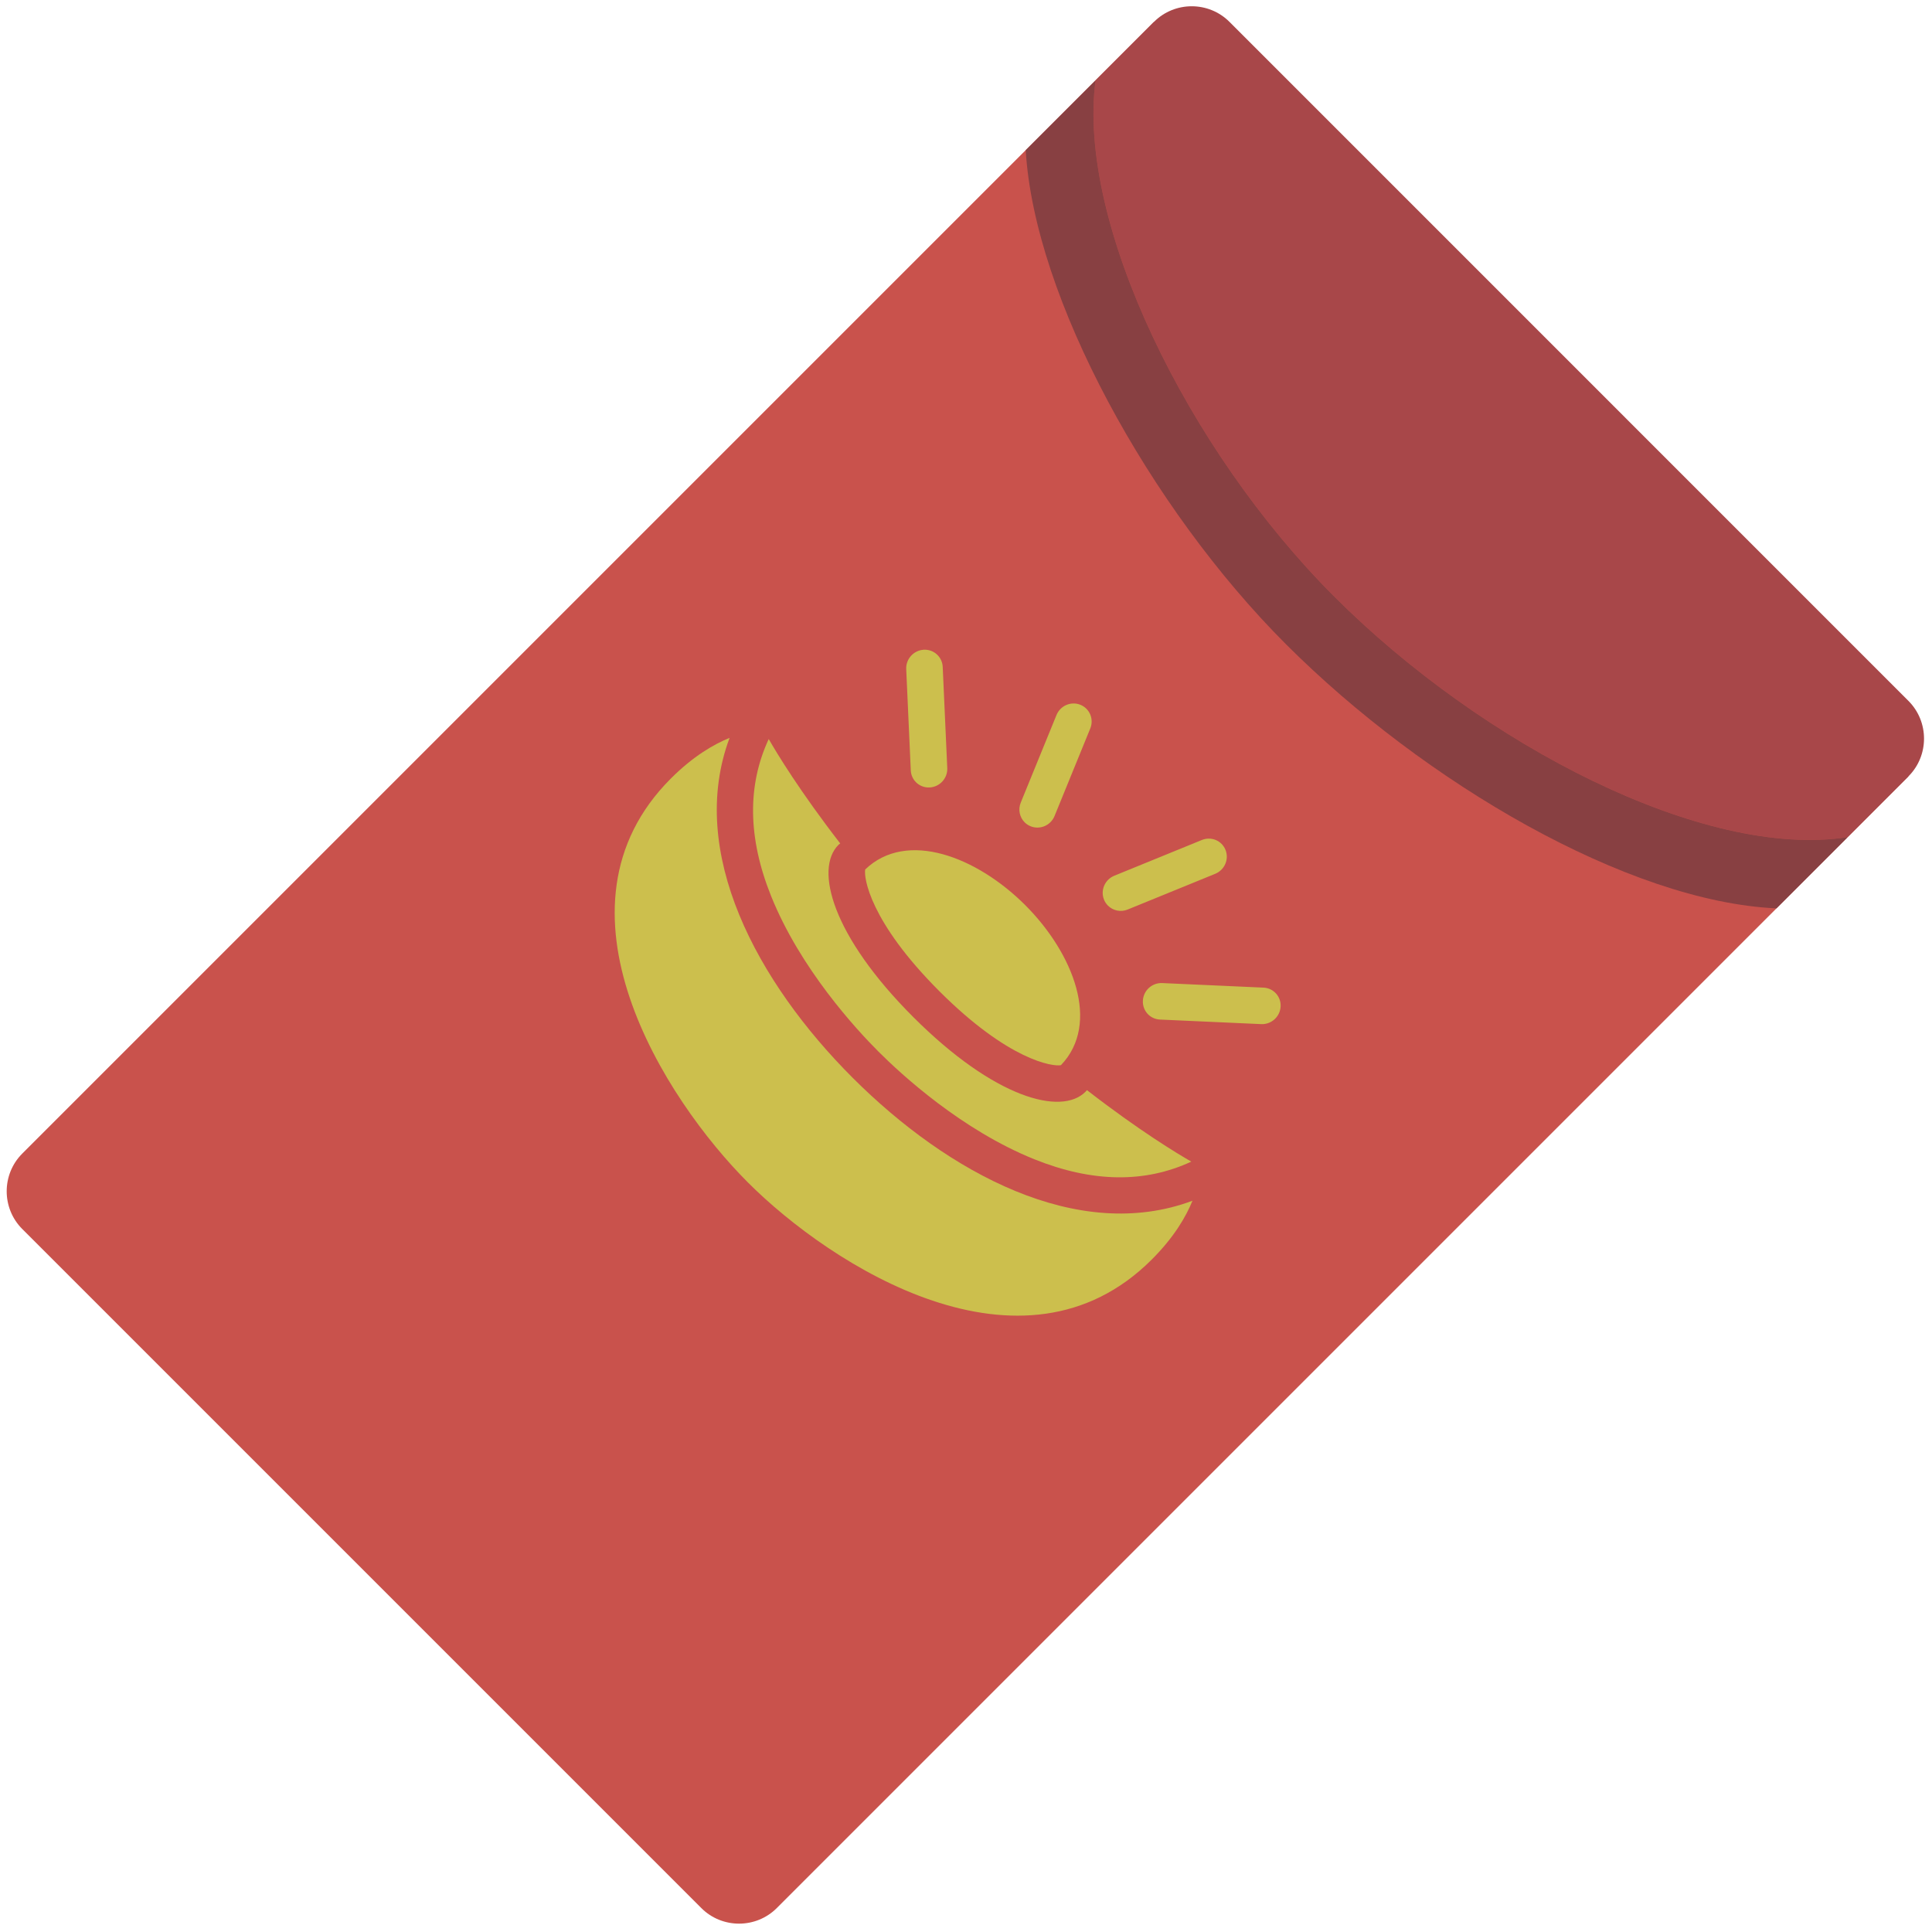 <ns0:svg xmlns:ns0="http://www.w3.org/2000/svg" viewBox="0 0 36 36"><ns0:path fill="#c9524c" d="M21.503.407L.415 21.495c-.387.387-.387 1.019 0 1.406l12.653 12.653c.387.387 1.019.387 1.406 0l21.088-21.088L21.503.407z" /><ns0:path fill="#a84749" d="M35.561 13.06L22.909.407c-.387-.387-1.019-.387-1.406 0l-1.089 1.089c-.349 2.648 1.709 6.88 4.443 9.614 2.783 2.783 6.905 4.905 9.572 4.488l1.133-1.133c.386-.386.386-1.018-.001-1.405z" /><ns0:path fill="#884042" d="M24.857 11.111c-2.734-2.734-4.793-6.966-4.443-9.614l-1.301 1.301c.158 2.739 2.308 6.666 4.85 9.207 2.578 2.578 6.371 4.797 9.139 4.921l1.327-1.327c-2.667.417-6.789-1.705-9.572-4.488z" /><ns0:g fill="#ccbf4d"><ns0:path d="M19.104 16.866c-.899-.899-2.206-1.41-2.982-.665-.03.15.084.971 1.38 2.267s2.117 1.41 2.267 1.38c.744-.777.233-2.084-.665-2.982zm-.011-1.543c-.093-.093-.126-.236-.073-.367l.666-1.632c.071-.175.27-.261.444-.192s.257.267.186.441l-.666 1.632c-.071.175-.27.261-.444.192-.043-.017-.081-.042-.113-.074zm-2.025-.747c-.057-.057-.093-.134-.097-.222l-.085-1.887c-.008-.187.137-.348.325-.36.187-.011.346.131.355.319l.085 1.887c.008.187-.137.348-.325.36-.101.006-.193-.032-.258-.097zm3.577 2.299c-.031-.031-.057-.069-.074-.113-.069-.174.017-.372.192-.444l1.632-.666c.175-.071.372.011.441.186.069.174-.017.372-.192.444l-1.632.666c-.13.053-.274.02-.367-.073zm.748 2.026c-.065-.065-.103-.157-.097-.258.011-.188.172-.333.36-.325l1.887.085c.188.008.331.168.319.355-.011.188-.172.333-.36.325l-1.887-.085c-.087-.004-.165-.04-.222-.097z" /><ns0:path d="M15.656 15.716c-.755-.976-1.184-1.686-1.332-1.945-.4.861-.392 1.839.044 2.925.545 1.356 1.583 2.481 2.003 2.901.421.421 1.546 1.458 2.902 2.004 1.086.437 2.064.445 2.925.044-.258-.148-.969-.576-1.944-1.332l-.028.031c-.451.451-1.698.118-3.209-1.393-1.511-1.511-1.844-2.758-1.393-3.209l.032-.026z" /><ns0:path d="M15.887 20.082c-1.775-1.775-3.09-4.201-2.292-6.333-.296.121-.678.341-1.095.758-2.408 2.408-.113 5.976 1.436 7.526 1.55 1.55 5.117 3.845 7.526 1.436.417-.417.638-.8.758-1.095-2.132.798-4.558-.517-6.333-2.292z" /></ns0:g></ns0:svg>